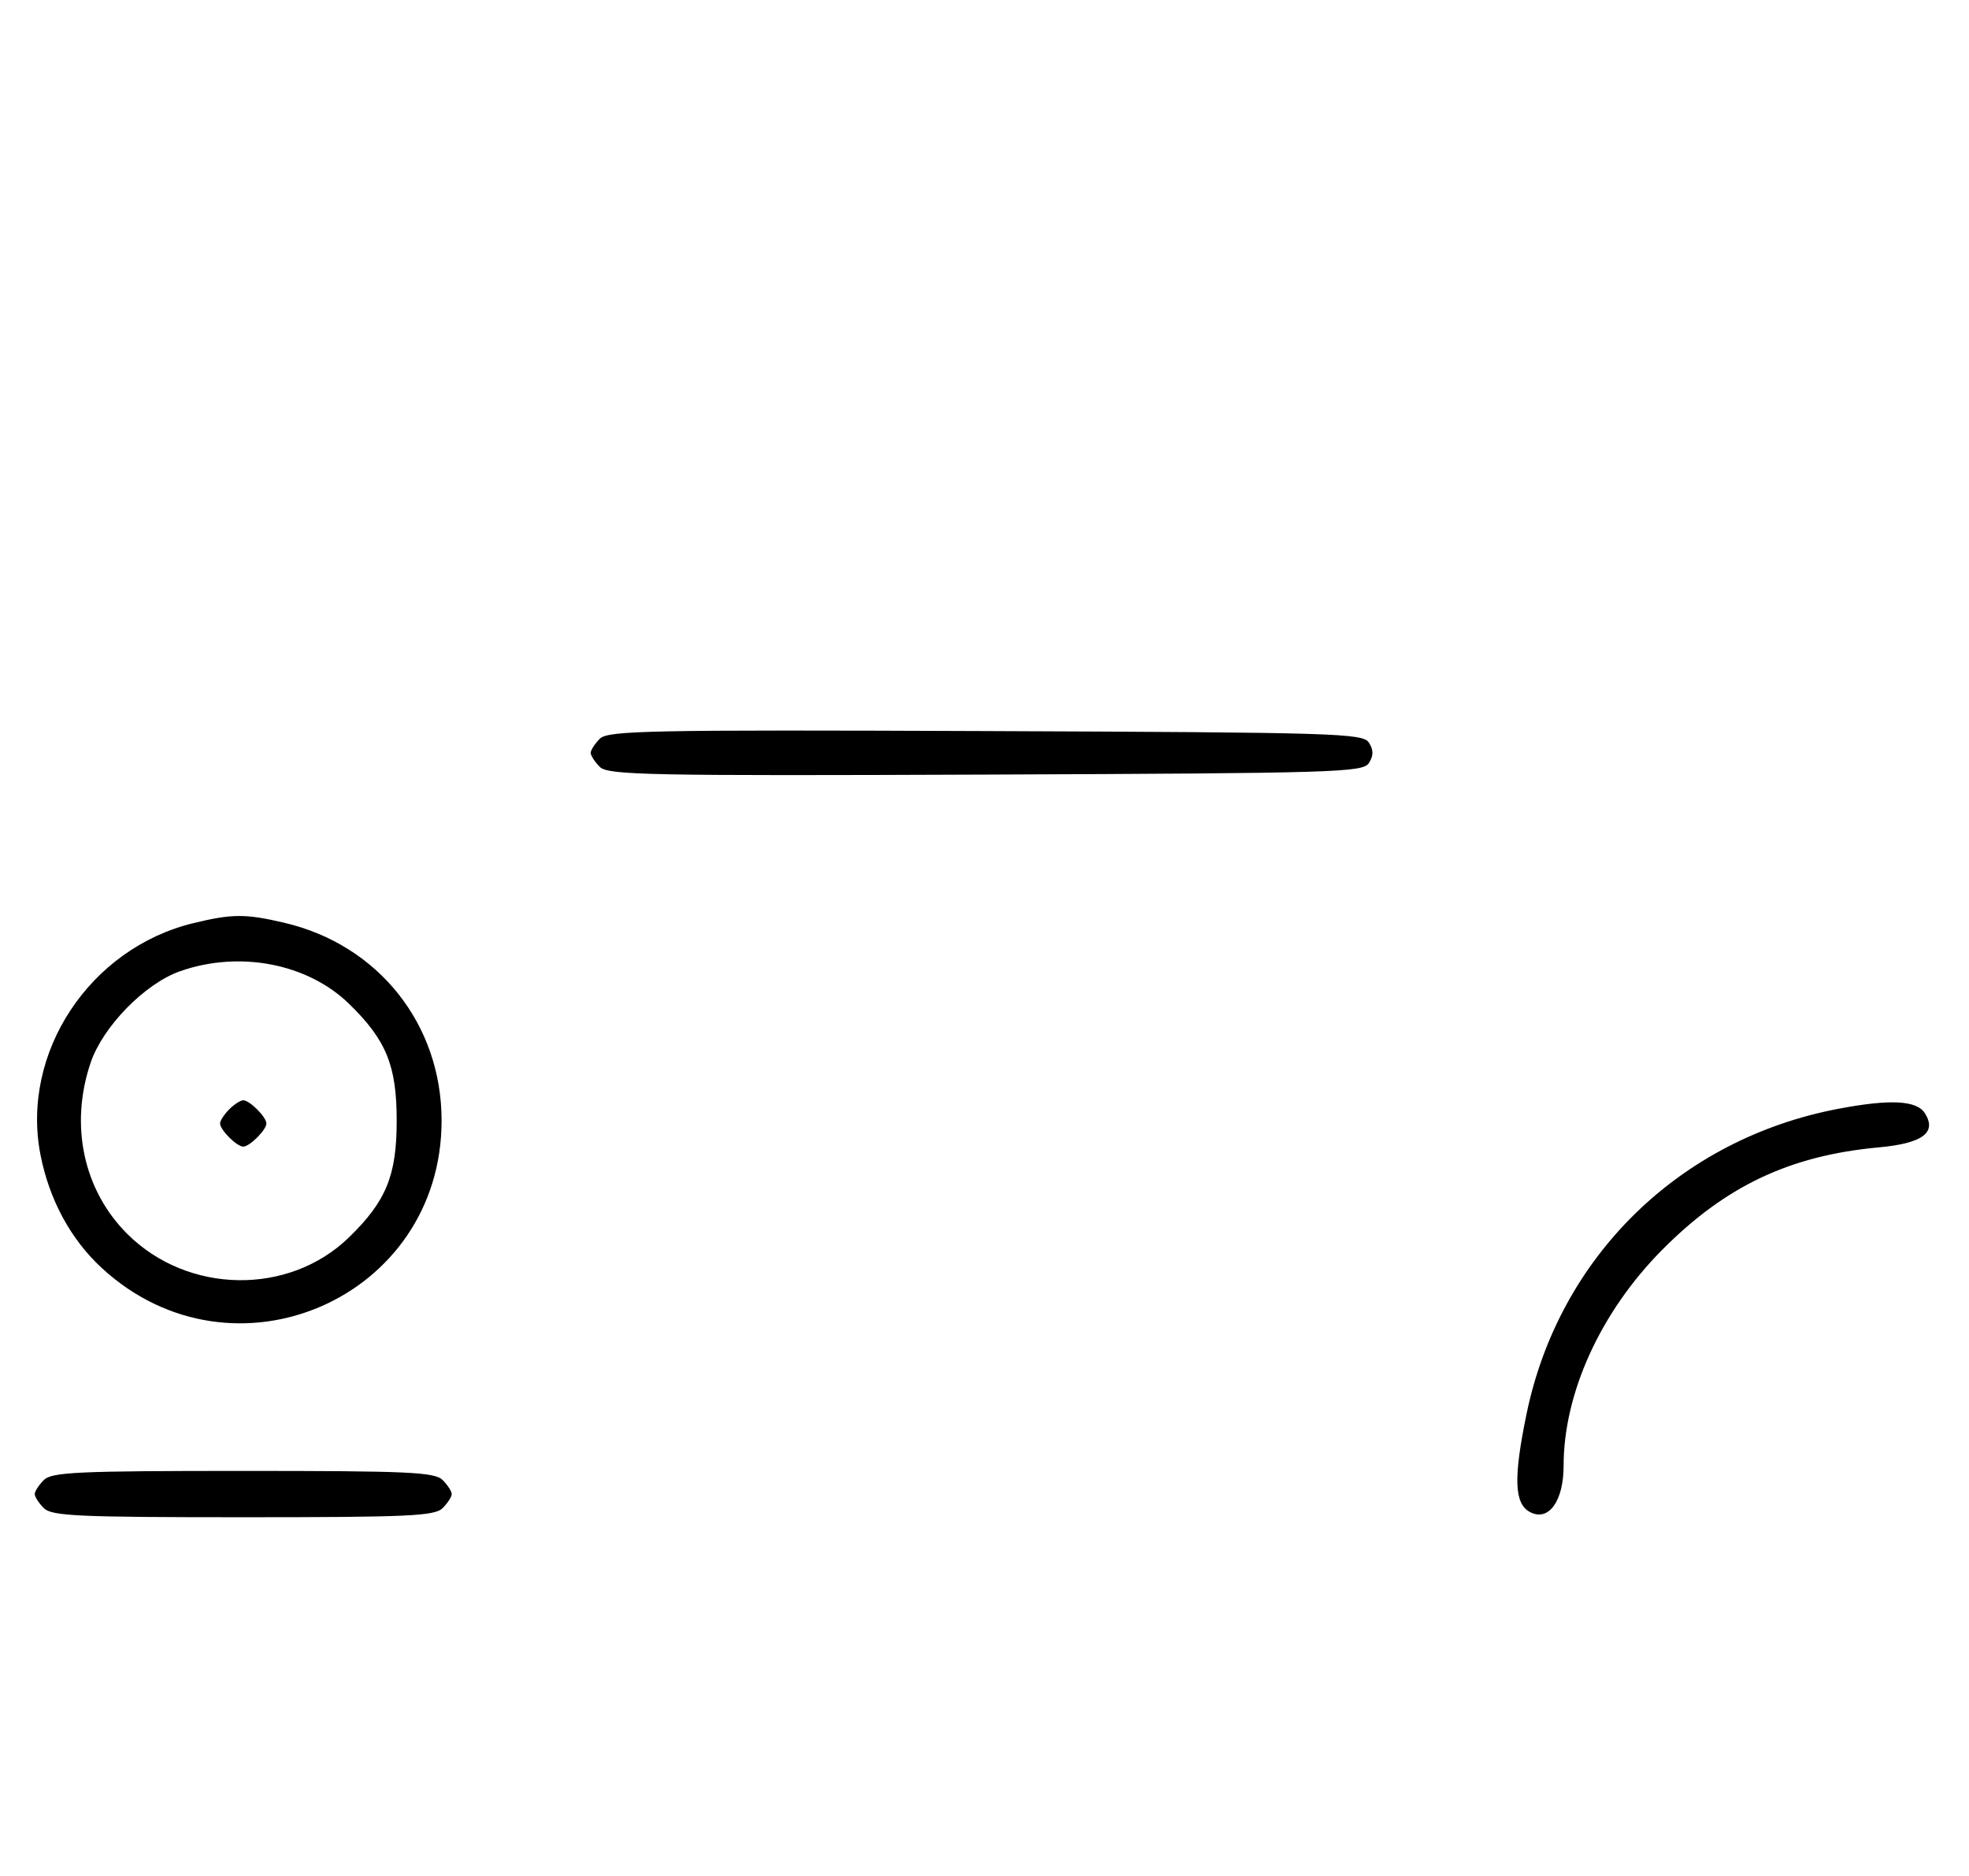 <svg xmlns="http://www.w3.org/2000/svg" width="340" height="324" viewBox="0 0 340 324" version="1.1">
	<path d="M 103.579 127.564 C 102.710 128.432, 102 129.529, 102 130 C 102 130.471, 102.710 131.568, 103.579 132.436 C 104.990 133.847, 112.058 133.987, 170.220 133.757 C 230.934 133.517, 235.356 133.383, 236.386 131.750 C 237.191 130.474, 237.191 129.526, 236.386 128.250 C 235.356 126.617, 230.934 126.483, 170.220 126.243 C 112.058 126.013, 104.990 126.153, 103.579 127.564 M 33.384 159.412 C 15.475 163.758, 3.559 181.807, 6.987 199.396 C 8.500 207.161, 12.212 214.019, 17.580 218.967 C 40.258 239.870, 76.252 224.246, 76.252 193.500 C 76.252 176.888, 65.367 163.178, 49.147 159.360 C 42.397 157.772, 40.111 157.779, 33.384 159.412 M 31.054 167.728 C 25.018 169.859, 17.781 177.260, 15.667 183.463 C 11.995 194.241, 14.382 205.477, 21.952 213.048 C 32.402 223.497, 49.888 223.773, 60.280 213.653 C 66.701 207.401, 68.500 202.989, 68.500 193.500 C 68.500 184.011, 66.701 179.599, 60.280 173.347 C 53.109 166.363, 41.332 164.099, 31.054 167.728 M 39.571 191.571 C 38.707 192.436, 38 193.529, 38 194 C 38 195.111, 40.889 198, 42 198 C 43.111 198, 46 195.111, 46 194 C 46 192.889, 43.111 190, 42 190 C 41.529 190, 40.436 190.707, 39.571 191.571 M 317.500 191.457 C 290.023 196.649, 269.191 217.033, 263.589 244.208 C 261.316 255.232, 261.472 259.647, 264.183 261.098 C 267.396 262.817, 270 259.236, 270 253.099 C 270 240.575, 276.385 226.566, 286.960 215.885 C 297.918 204.817, 309.027 199.550, 324.395 198.135 C 331.977 197.437, 334.486 195.591, 332.394 192.250 C 330.991 190.011, 326.437 189.769, 317.500 191.457 M 7.571 255.571 C 6.707 256.436, 6 257.529, 6 258 C 6 258.471, 6.707 259.564, 7.571 260.429 C 8.936 261.793, 13.463 262, 42 262 C 70.537 262, 75.064 261.793, 76.429 260.429 C 77.293 259.564, 78 258.471, 78 258 C 78 257.529, 77.293 256.436, 76.429 255.571 C 75.064 254.207, 70.537 254, 42 254 C 13.463 254, 8.936 254.207, 7.571 255.571 " stroke="none" fill="black" fill-rule="evenodd"/>
</svg>